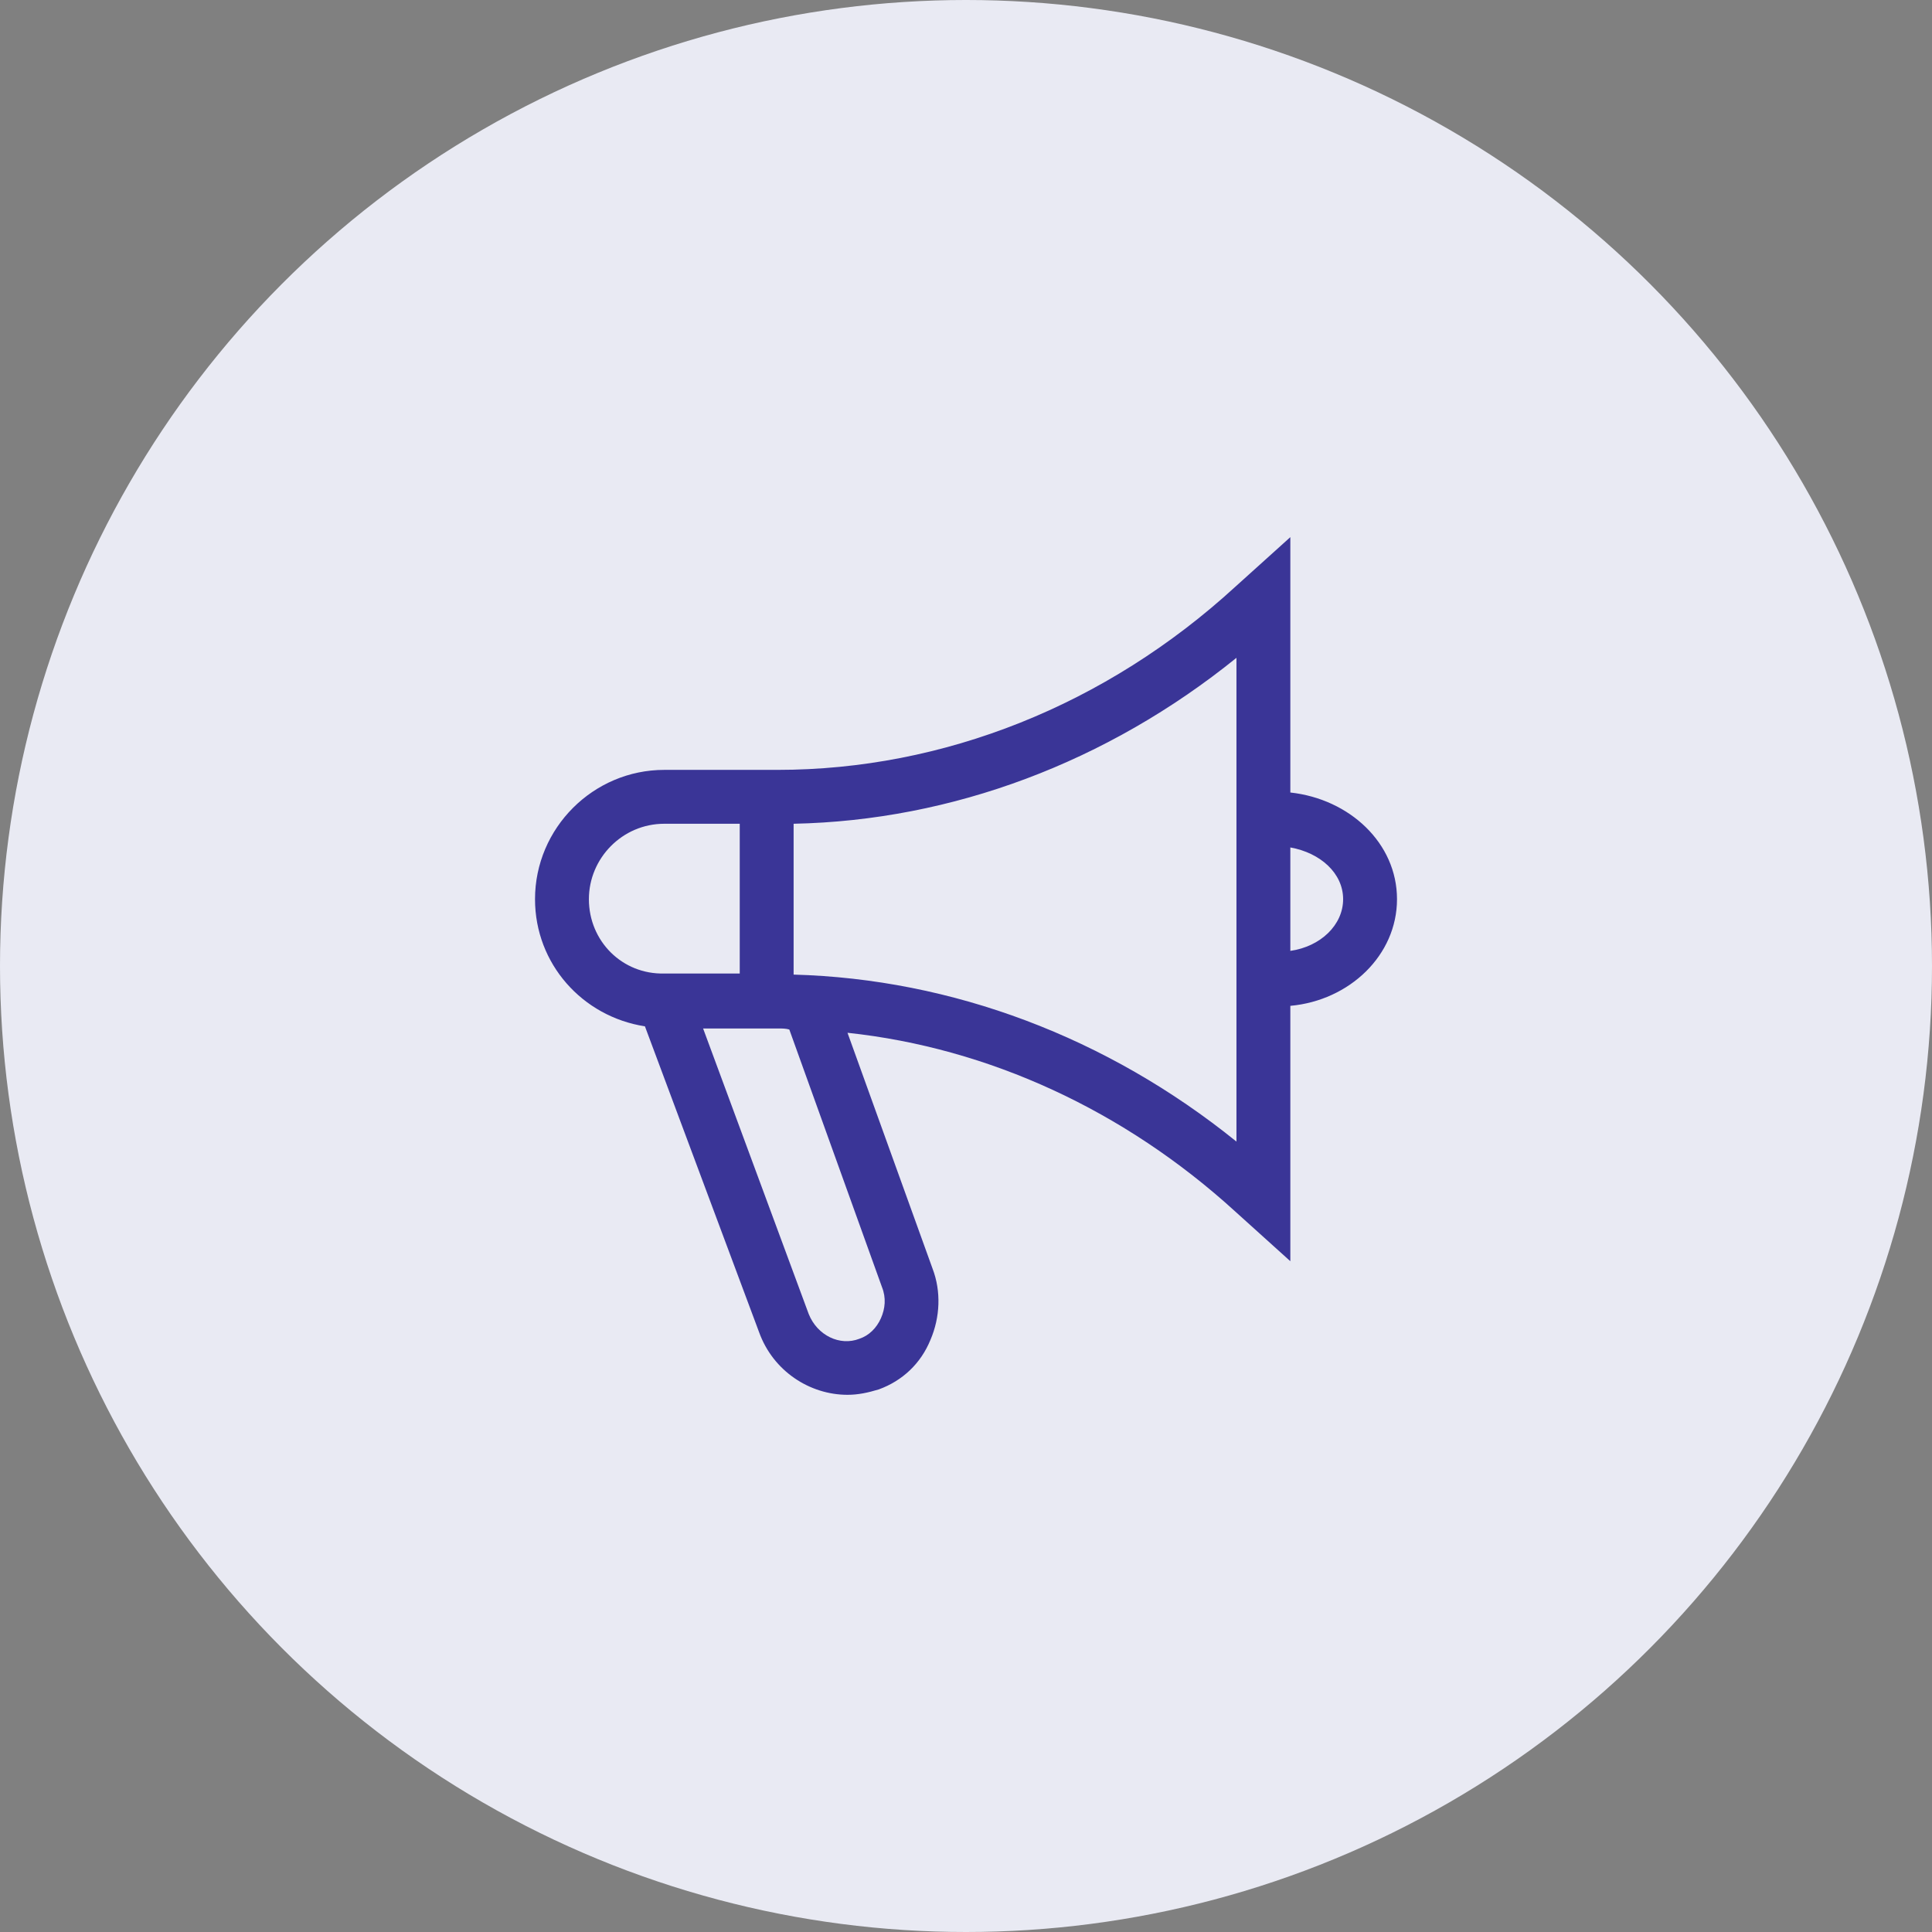 <svg width="80" height="80" viewBox="0 0 80 80" fill="none" xmlns="http://www.w3.org/2000/svg">
<rect x="0" y="0" width="80" height="80" fill="#808080" stroke="none"/>
<circle cx="40" cy="40" r="40" fill="#E9EAF3"/>
<path d="M53.43 32.816V22.242L51.154 24.294C45.8 29.202 39.063 31.879 32.193 31.879H27.508C24.564 31.879 22.154 34.288 22.154 37.233C22.154 39.91 24.117 42.096 26.705 42.498L31.434 55.168C32.014 56.775 33.531 57.756 35.093 57.756C35.539 57.756 35.941 57.667 36.387 57.533C37.368 57.176 38.127 56.462 38.528 55.481C38.93 54.544 38.974 53.473 38.617 52.536L35.093 42.765C40.937 43.39 46.559 45.978 51.154 50.171L53.43 52.224V41.65C55.883 41.427 57.847 39.553 57.847 37.233C57.847 34.913 55.883 33.084 53.43 32.816ZM24.385 37.233C24.385 35.538 25.768 34.11 27.508 34.11H30.631V40.311H27.508C25.768 40.356 24.385 38.973 24.385 37.233ZM36.52 53.294C36.699 53.741 36.654 54.187 36.476 54.588C36.297 54.99 35.985 55.302 35.584 55.436C34.781 55.748 33.843 55.302 33.487 54.41L29.114 42.587H32.237C32.371 42.587 32.55 42.587 32.684 42.631L36.52 53.294ZM51.199 47.271C45.845 42.944 39.42 40.535 32.862 40.356V34.11C39.42 33.976 45.845 31.567 51.199 27.239V47.271ZM53.43 39.374V35.091C54.679 35.315 55.616 36.162 55.616 37.233C55.616 38.304 54.679 39.196 53.43 39.374Z" fill="#3A3597"/>
</svg>

